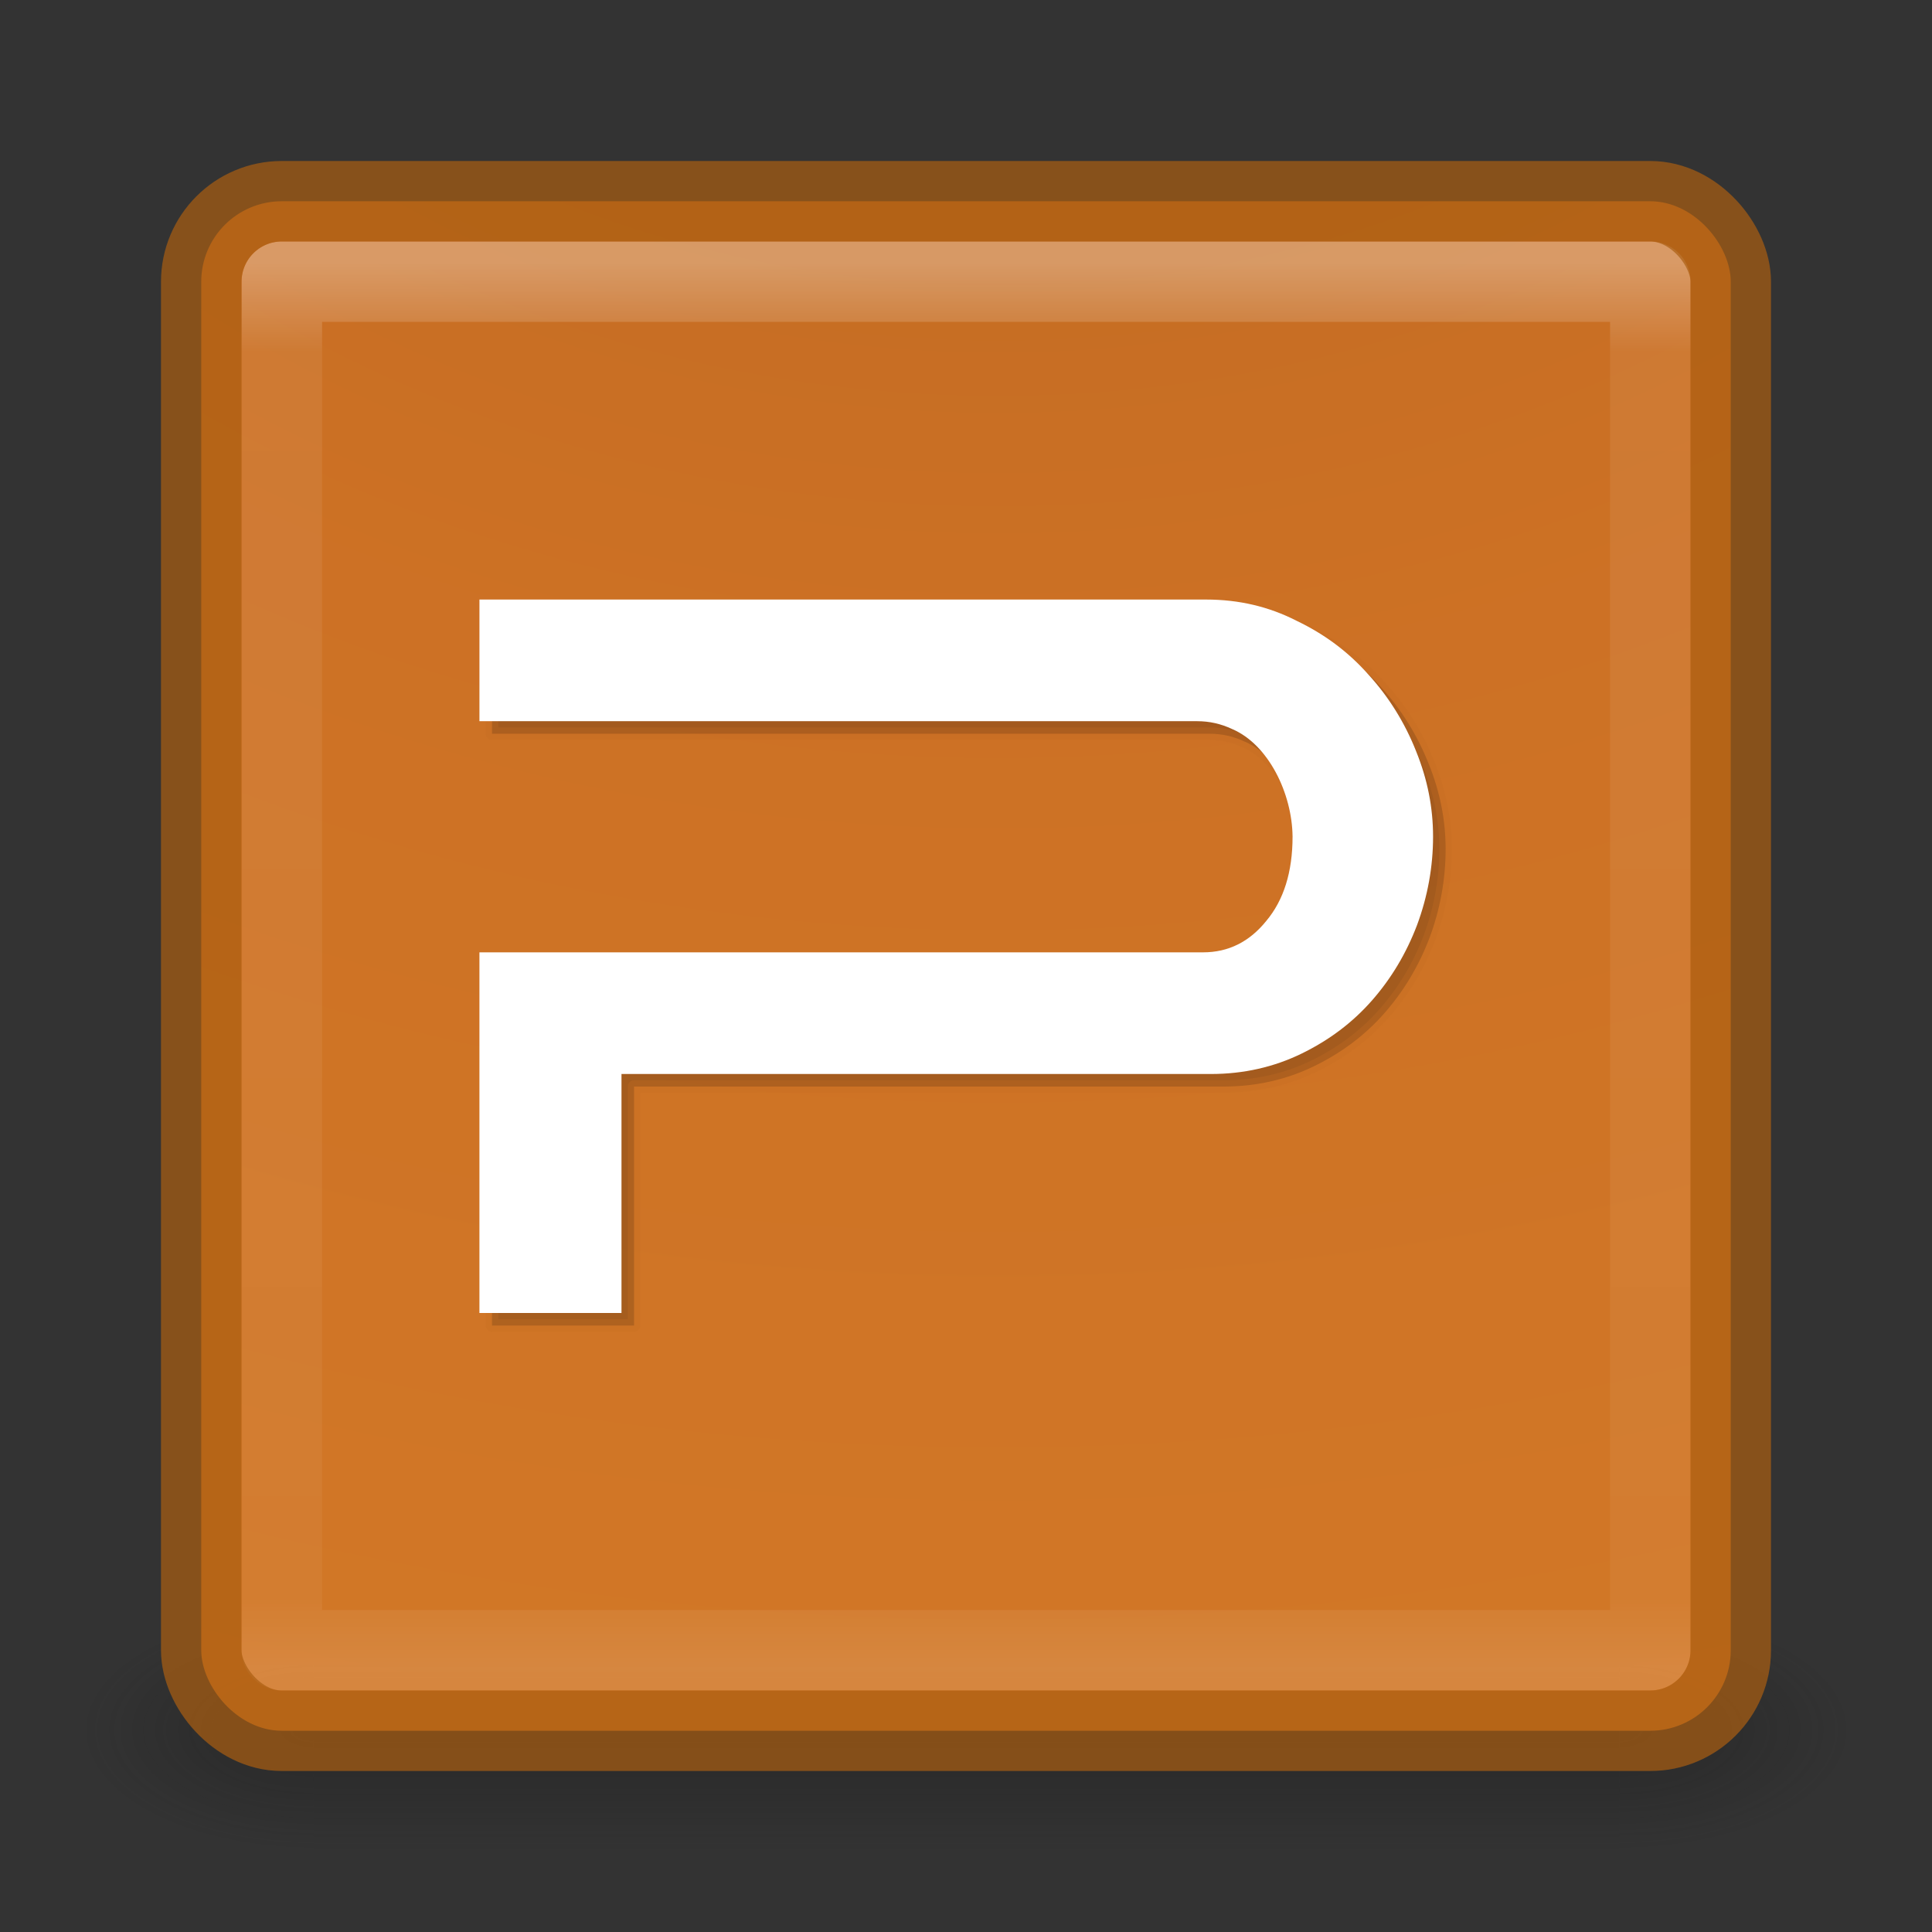 <?xml version="1.0" encoding="UTF-8" standalone="no"?>
<svg
   xmlns:dc="http://purl.org/dc/elements/1.1/"
   xmlns:cc="http://creativecommons.org/ns#"
   xmlns:rdf="http://www.w3.org/1999/02/22-rdf-syntax-ns#"
   xmlns:svg="http://www.w3.org/2000/svg"
   xmlns="http://www.w3.org/2000/svg"
   xmlns:xlink="http://www.w3.org/1999/xlink"
   xmlns:sodipodi="http://sodipodi.sourceforge.net/DTD/sodipodi-0.dtd"
   xmlns:inkscape="http://www.inkscape.org/namespaces/inkscape"
   version="1.1"
   width="24"
   height="24"
   id="svg3426"
   inkscape:version="0.48.4 r9939"
   sodipodi:docname="wpp-office-wppmain.svg">
  <rect width="100%" height="100%" fill="#333333" stroke="none"/>
  <sodipodi:namedview
     pagecolor="#ffffff"
     bordercolor="#666666"
     borderopacity="1"
     objecttolerance="10"
     gridtolerance="10"
     guidetolerance="10"
     inkscape:pageopacity="0"
     inkscape:pageshadow="2"
     inkscape:window-width="1366"
     inkscape:window-height="713"
     id="namedview10657"
     showgrid="false"
     inkscape:zoom="5.33"
     inkscape:cx="11.910389"
     inkscape:cy="12.14891"
     inkscape:window-x="0"
     inkscape:window-y="30"
     inkscape:window-maximized="1"
     inkscape:current-layer="svg3426" />
  <defs
     id="defs3428">
    <radialGradient
       cx="4.993"
       cy="43.5"
       r="2.5"
       fx="4.993"
       fy="43.5"
       id="radialGradient3152"
       xlink:href="#linearGradient3688-166-749"
       gradientUnits="userSpaceOnUse"
       gradientTransform="matrix(2.004,0,0,1.4,27.988,-17.4)" />
    <linearGradient
       id="linearGradient3688-166-749">
      <stop
         id="stop2883"
         style="stop-color:#181818;stop-opacity:1"
         offset="0" />
      <stop
         id="stop2885"
         style="stop-color:#181818;stop-opacity:0"
         offset="1" />
    </linearGradient>
    <radialGradient
       cx="4.993"
       cy="43.5"
       r="2.5"
       fx="4.993"
       fy="43.5"
       id="radialGradient3154"
       xlink:href="#linearGradient3688-464-309"
       gradientUnits="userSpaceOnUse"
       gradientTransform="matrix(2.004,0,0,1.4,-20.012,-104.4)" />
    <linearGradient
       id="linearGradient3688-464-309">
      <stop
         id="stop2889"
         style="stop-color:#181818;stop-opacity:1"
         offset="0" />
      <stop
         id="stop2891"
         style="stop-color:#181818;stop-opacity:0"
         offset="1" />
    </linearGradient>
    <linearGradient
       x1="25.058"
       y1="47.028"
       x2="25.058"
       y2="39.999"
       id="linearGradient3156"
       xlink:href="#linearGradient3702-501-757"
       gradientUnits="userSpaceOnUse" />
    <linearGradient
       id="linearGradient3702-501-757">
      <stop
         id="stop2895"
         style="stop-color:#181818;stop-opacity:0"
         offset="0" />
      <stop
         id="stop2897"
         style="stop-color:#181818;stop-opacity:1"
         offset="0.5" />
      <stop
         id="stop2899"
         style="stop-color:#181818;stop-opacity:0"
         offset="1" />
    </linearGradient>
    <linearGradient
       id="linearGradient3680-6-6-6-3-7-4">
      <stop
         id="stop3682-4-6-1-3-7-5"
         style="stop-color:#dcdcdc;stop-opacity:1"
         offset="0" />
      <stop
         id="stop3684-8-5-8-0-2-3"
         style="stop-color:#ffffff;stop-opacity:1"
         offset="1" />
    </linearGradient>
    <linearGradient
       xlink:href="#linearGradient3680-6-6-6-3-7-4"
       id="linearGradient3875"
       gradientUnits="userSpaceOnUse"
       gradientTransform="matrix(0.465,0,0,0.465,0.221,-0.328)"
       x1="20"
       y1="26"
       x2="20"
       y2="13" />
    <linearGradient
       xlink:href="#linearGradient3680-6-6-6-3-7-4"
       id="linearGradient3880"
       gradientUnits="userSpaceOnUse"
       gradientTransform="matrix(0.663,0,0,0.663,-2.454,-4.567)"
       x1="20"
       y1="26"
       x2="20"
       y2="13" />
    <linearGradient
       id="linearGradient3924-0">
      <stop
         offset="0"
         style="stop-color:#ffffff;stop-opacity:1"
         id="stop3926-6" />
      <stop
         offset="0.063"
         style="stop-color:#ffffff;stop-opacity:0.235"
         id="stop3928-3" />
      <stop
         offset="0.951"
         style="stop-color:#ffffff;stop-opacity:0.157"
         id="stop3930-2" />
      <stop
         offset="1"
         style="stop-color:#ffffff;stop-opacity:0.392"
         id="stop3932-62" />
    </linearGradient>
    <linearGradient
       id="linearGradient2867-449-88-871-390-598-476-591-434-148-57-177-8-3-3-6-4-8-8-8-5-6-7">
      <stop
         offset="0"
         style="stop-color:#c86c1f;stop-opacity:1;"
         id="stop3750-1-0-7-6-6-1-3-9-3-0-9" />
      <stop
         offset="0.262"
         style="stop-color:#de7823;stop-opacity:1;"
         id="stop3752-3-7-4-0-32-8-923-0-7-7-5" />
      <stop
         offset="0.705"
         style="stop-color:#e88527;stop-opacity:1;"
         id="stop3754-1-8-5-2-7-6-7-1-9-1-6" />
      <stop
         offset="1"
         style="stop-color:#000000;stop-opacity:1"
         id="stop3756-1-6-2-6-6-1-96-6-0-6-5" />
    </linearGradient>
    <radialGradient
       r="12.672"
       fy="9.957"
       fx="7.118"
       cy="9.957"
       cx="7.118"
       gradientTransform="matrix(0,4.453,-5.467,0,66.838,-38.125)"
       gradientUnits="userSpaceOnUse"
       id="radialGradient3173"
       xlink:href="#linearGradient2867-449-88-871-390-598-476-591-434-148-57-177-8-3-3-6-4-8-8-8-5-6-7" />
    <linearGradient
       xlink:href="#linearGradient3924-0"
       id="linearGradient3203"
       gradientUnits="userSpaceOnUse"
       gradientTransform="matrix(0.622,0,0,0.622,27.298,-6.351)"
       x1="24"
       y1="5"
       x2="24"
       y2="43" />
    <linearGradient
       id="linearGradient3924-64">
      <stop
         id="stop3926-3-6"
         style="stop-color:#ffffff;stop-opacity:1"
         offset="0" />
      <stop
         id="stop3928-0"
         style="stop-color:#ffffff;stop-opacity:0.235"
         offset="0.063" />
      <stop
         id="stop3930-3-59"
         style="stop-color:#ffffff;stop-opacity:0.157"
         offset="0.951" />
      <stop
         id="stop3932-0"
         style="stop-color:#ffffff;stop-opacity:0.392"
         offset="1" />
    </linearGradient>
    <linearGradient
       y2="43"
       x2="24"
       y1="5"
       x1="24"
       gradientTransform="matrix(0.459,0,0,0.459,0.974,0.972)"
       gradientUnits="userSpaceOnUse"
       id="linearGradient3101"
       xlink:href="#linearGradient3924-64" />
  </defs>
  <g
     style="display:inline"
     id="g2036"
     transform="matrix(0.55,0,0,0.333,-1.2,7.333)">
    <g
       style="opacity:0.4"
       id="g3712"
       transform="matrix(1.053,0,0,1.286,-1.263,-13.429)">
      <rect
         style="fill:url(#radialGradient3152);fill-opacity:1;stroke:none"
         id="rect2801"
         y="40"
         x="38"
         height="7"
         width="5" />
      <rect
         style="fill:url(#radialGradient3154);fill-opacity:1;stroke:none"
         id="rect3696"
         transform="scale(-1,-1)"
         y="-47"
         x="-10"
         height="7"
         width="5" />
      <rect
         style="fill:url(#linearGradient3156);fill-opacity:1;stroke:none"
         id="rect3700"
         y="40"
         x="10"
         height="7"
         width="28" />
    </g>
  </g>
  <rect
     style="opacity:0.9;color:#000000;fill:url(#radialGradient3173);fill-opacity:1;fill-rule:nonzero;stroke:none;stroke-width:1;marker:none;visibility:visible;display:inline;overflow:visible;enable-background:accumulate"
     id="rect5505-21-6"
     y="2.5"
     x="2.5"
     ry="1"
     rx="1"
     height="19"
     width="19" />
  <rect
     width="17"
     height="17"
     x="3.501"
     y="3.499"
     id="rect6741-9-5"
     style="opacity:0.3;fill:none;stroke:url(#linearGradient3101);stroke-width:1;stroke-linecap:round;stroke-linejoin:round;stroke-miterlimit:4;stroke-opacity:1;stroke-dasharray:none;stroke-dashoffset:0" />
  <rect
     width="19"
     height="19"
     rx="1"
     ry="1"
     x="2.5"
     y="2.5"
     id="rect5505-21-8-1"
     style="opacity:0.7;color:#000000;fill:none;stroke:#ac5e12;stroke-width:1;stroke-linecap:round;stroke-linejoin:round;stroke-miterlimit:4;stroke-opacity:1;stroke-dasharray:none;stroke-dashoffset:0;marker:none;visibility:visible;display:inline;overflow:visible;enable-background:accumulate" />
  <g
     style="display:inline"
     id="g4635"
     transform="matrix(0.156,0,0,0.156,1.895,1.427)">
    <g
       transform="translate(1.136,1)"
       id="g4445-0-1"
       style="opacity:0.07;fill:#000000;fill-opacity:1;stroke:#ac5e12;stroke-width:1;stroke-linecap:round;stroke-linejoin:round;stroke-miterlimit:4;stroke-opacity:1;stroke-dasharray:none;display:inline">
      <g
         style="font-size:40px;font-style:normal;font-weight:normal;line-height:125%;letter-spacing:0px;word-spacing:0px;fill:#000000;fill-opacity:1;stroke:#ac5e12;stroke-width:1;stroke-linecap:round;stroke-linejoin:round;stroke-miterlimit:4;stroke-opacity:1;stroke-dasharray:none;font-family:Sans"
         id="text4335-4-6"
         transform="translate(3.243,7.3852533e-8)">
        <g
           id="g4442-8-7"
           style="fill:#000000;fill-opacity:1;stroke:#ac5e12;stroke-width:1;stroke-linecap:round;stroke-linejoin:round;stroke-miterlimit:4;stroke-opacity:1;stroke-dasharray:none">
          <path
             id="path4432-6-2"
             transform="translate(-3.379,0)"
             d="m 26.031,38.594 0,9.688 57.156,0 c 0.96,4.7e-5 1.875,0.198 2.781,0.625 2.887,1.225 4.777,5.124 4.812,8.562 -3.7e-5,2.827 -0.707,5.065 -2.094,6.719 -1.333,1.653 -3.005,2.5 -5.031,2.5 l -57.625,0 0,28.719 11.312,0 0,-19.031 46.938,0 c 2.613,0 5.032,-0.558 7.219,-1.625 2.187,-1.067 4.047,-2.459 5.594,-4.219 1.547,-1.76 2.74,-3.76 3.594,-6 0.853,-2.293 1.281,-4.662 1.281,-7.062 -5e-5,-2.293 -0.437,-4.541 -1.344,-6.781 -0.907,-2.293 -2.181,-4.334 -3.781,-6.094 -1.6,-1.813 -3.51,-3.246 -5.75,-4.312 -2.187,-1.12 -4.574,-1.687 -7.188,-1.688 l -57.875,0 z"
             style="font-size:80px;font-variant:normal;font-weight:bold;font-stretch:normal;fill:#000000;fill-opacity:1;stroke:#ac5e12;stroke-width:1;stroke-linecap:round;stroke-linejoin:round;stroke-miterlimit:4;stroke-opacity:1;stroke-dasharray:none;font-family:Raleway;-inkscape-font-specification:Raleway Bold"
             inkscape:connector-curvature="0" />
        </g>
      </g>
    </g>
    <g
       transform="translate(1.136,1)"
       id="g4445-0"
       style="opacity:0.15;fill:#000000;fill-opacity:1;display:inline">
      <g
         style="font-size:40px;font-style:normal;font-weight:normal;line-height:125%;letter-spacing:0px;word-spacing:0px;fill:#000000;fill-opacity:1;stroke:none;font-family:Sans"
         id="text4335-4"
         transform="translate(3.243,7.3852533e-8)">
        <g
           id="g4442-8"
           style="fill:#000000;fill-opacity:1;stroke:none">
          <path
             id="path4432-6"
             transform="translate(-3.379,0)"
             d="m 26.031,38.594 0,9.688 57.156,0 c 0.96,4.7e-5 1.875,0.198 2.781,0.625 2.887,1.225 4.777,5.124 4.812,8.562 -3.7e-5,2.827 -0.707,5.065 -2.094,6.719 -1.333,1.653 -3.005,2.5 -5.031,2.5 l -57.625,0 0,28.719 11.312,0 0,-19.031 46.938,0 c 2.613,0 5.032,-0.558 7.219,-1.625 2.187,-1.067 4.047,-2.459 5.594,-4.219 1.547,-1.76 2.74,-3.76 3.594,-6 0.853,-2.293 1.281,-4.662 1.281,-7.062 -5e-5,-2.293 -0.437,-4.541 -1.344,-6.781 -0.907,-2.293 -2.181,-4.334 -3.781,-6.094 -1.6,-1.813 -3.51,-3.246 -5.75,-4.312 -2.187,-1.12 -4.574,-1.687 -7.188,-1.688 l -57.875,0 z"
             style="font-size:80px;font-variant:normal;font-weight:bold;font-stretch:normal;fill:#000000;fill-opacity:1;stroke:none;font-family:Raleway;-inkscape-font-specification:Raleway Bold"
             inkscape:connector-curvature="0" />
        </g>
      </g>
    </g>
    <g
       transform="translate(0.136,-7.3852533e-8)"
       id="g4445">
      <g
         style="font-size:40px;font-style:normal;font-weight:normal;line-height:125%;letter-spacing:0px;word-spacing:0px;fill:#ffffff;fill-opacity:1;stroke:none;font-family:Sans"
         id="text4335"
         transform="translate(3.243,7.3852533e-8)">
        <g
           id="g4442"
           style="fill:#ffffff;fill-opacity:1;stroke:none">
          <path
             id="path4432"
             transform="translate(-3.379,0)"
             d="m 26.031,38.594 0,9.688 57.156,0 c 0.96,4.7e-5 1.875,0.198 2.781,0.625 2.887,1.225 4.777,5.124 4.812,8.562 -3.7e-5,2.827 -0.707,5.065 -2.094,6.719 -1.333,1.653 -3.005,2.5 -5.031,2.5 l -57.625,0 0,28.719 11.312,0 0,-19.031 46.938,0 c 2.613,0 5.032,-0.558 7.219,-1.625 2.187,-1.067 4.047,-2.459 5.594,-4.219 1.547,-1.76 2.74,-3.76 3.594,-6 0.853,-2.293 1.281,-4.662 1.281,-7.062 -5e-5,-2.293 -0.437,-4.541 -1.344,-6.781 -0.907,-2.293 -2.181,-4.334 -3.781,-6.094 -1.6,-1.813 -3.51,-3.246 -5.75,-4.312 -2.187,-1.12 -4.574,-1.687 -7.188,-1.688 l -57.875,0 z"
             style="font-size:80px;font-variant:normal;font-weight:bold;font-stretch:normal;fill:#ffffff;fill-opacity:1;stroke:none;font-family:Raleway;-inkscape-font-specification:Raleway Bold"
             inkscape:connector-curvature="0" />
        </g>
      </g>
    </g>
  </g>
</svg>
